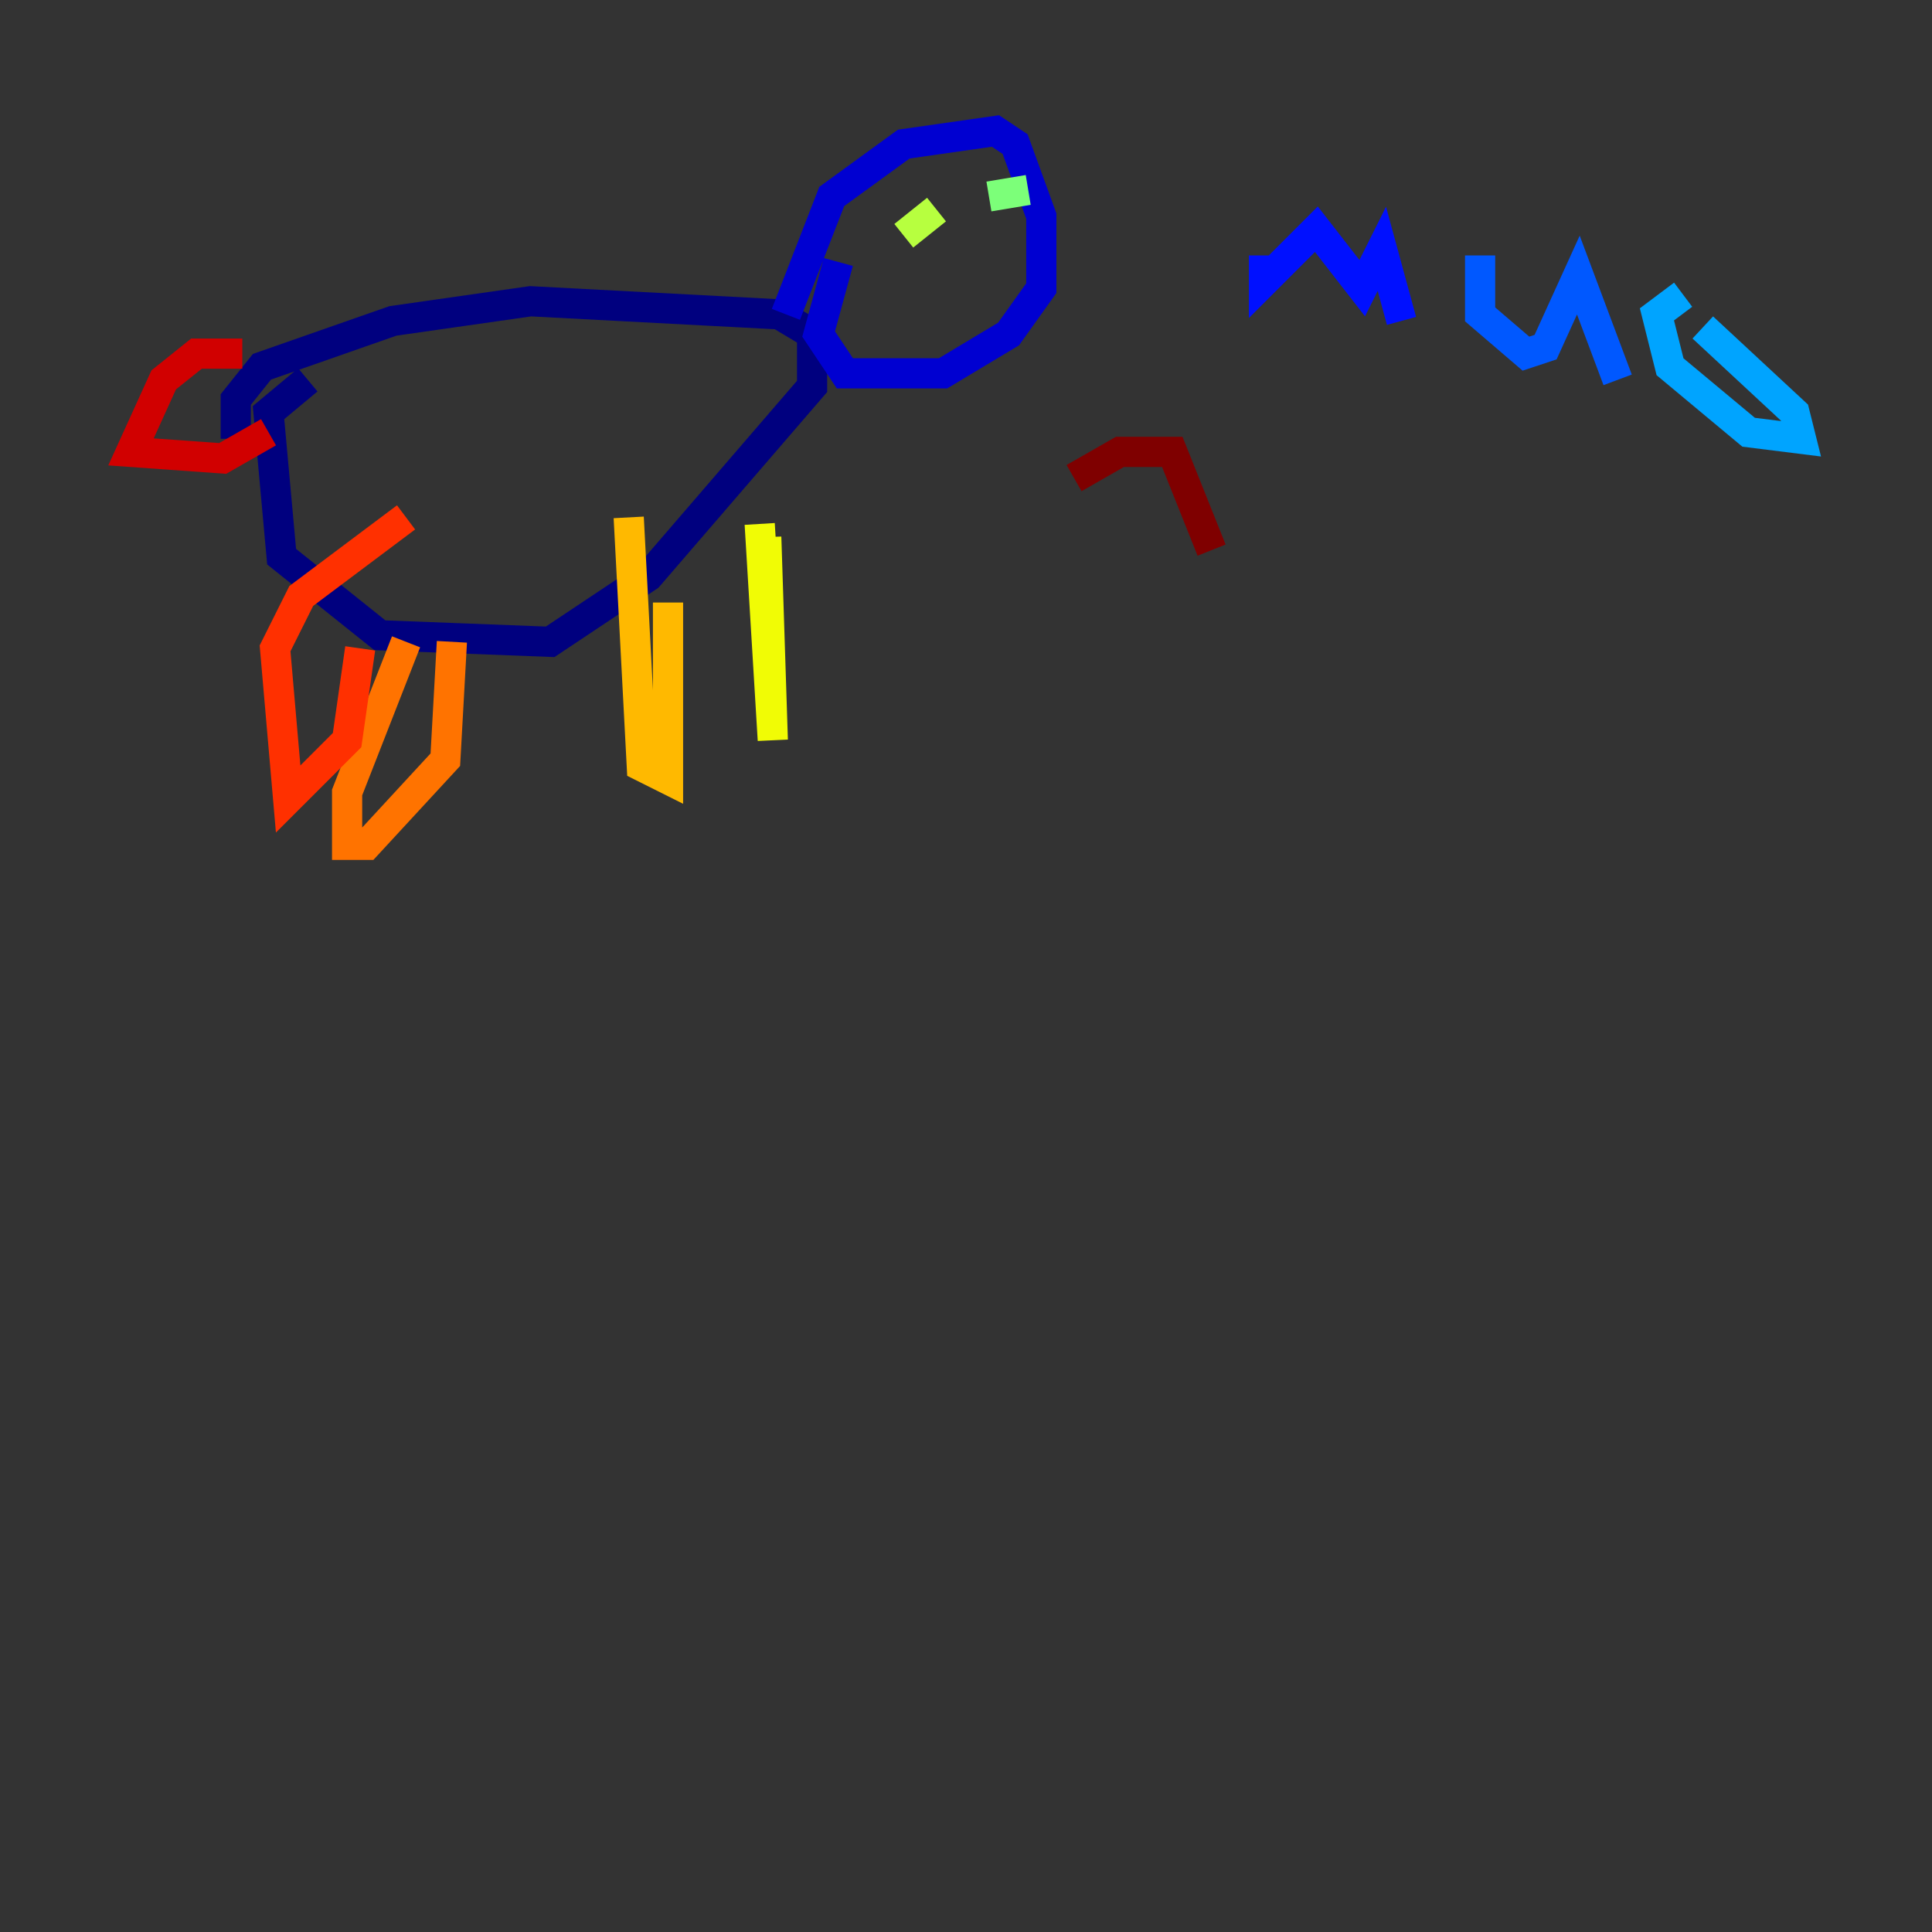 <?xml version="1.0" encoding="utf-8" ?>
<svg baseProfile="tiny" height="128" version="1.2" viewBox="0,0,128,128" width="128" xmlns="http://www.w3.org/2000/svg" xmlns:ev="http://www.w3.org/2001/xml-events" xmlns:xlink="http://www.w3.org/1999/xlink"><rect x="0" y="0" width="128" height="128" fill="#333333" stroke="none"/><defs /><polyline fill="none" points="15.62,29.071 15.62,26.468 17.356,24.298 26.034,21.261 35.146,19.959 51.634,20.827 53.803,22.129 53.803,25.6 42.956,38.183 36.447,42.522 25.166,42.088 18.658,36.881 17.79,27.336 20.393,25.166" stroke="#00007f" stroke-width="2" /><polyline fill="none" points="52.068,20.827 55.105,13.017 59.878,9.546 65.953,8.678 67.254,9.546 68.99,14.319 68.99,19.091 66.82,22.129 62.481,24.732 55.973,24.732 54.237,22.129 55.539,17.356" stroke="#0000d1" stroke-width="2" /><polyline fill="none" points="83.742,16.922 83.742,18.658 87.214,15.186 90.251,19.091 91.552,16.488 92.854,21.261" stroke="#0010ff" stroke-width="2" /><polyline fill="none" points="98.061,16.922 98.061,20.827 101.098,23.43 102.4,22.997 104.57,18.224 107.173,25.166" stroke="#0058ff" stroke-width="2" /><polyline fill="none" points="112.814,21.695 118.888,27.336 119.322,29.071 115.851,28.637 110.644,24.298 109.776,20.827 111.512,19.525" stroke="#00a4ff" stroke-width="2" /><polyline fill="none" points="66.82,13.451 66.82,13.451" stroke="#05ecf1" stroke-width="2" /><polyline fill="none" points="62.047,13.451 62.047,13.451" stroke="#3fffb7" stroke-width="2" /><polyline fill="none" points="68.122,12.583 65.519,13.017" stroke="#7cff79" stroke-width="2" /><polyline fill="none" points="62.047,13.885 59.878,15.62" stroke="#b7ff3f" stroke-width="2" /><polyline fill="none" points="50.766,35.58 51.2,49.031 50.332,34.712" stroke="#f1fc05" stroke-width="2" /><polyline fill="none" points="44.258,39.919 44.258,51.634 42.522,50.766 41.654,34.278" stroke="#ffb900" stroke-width="2" /><polyline fill="none" points="29.939,42.522 29.505,50.332 24.298,55.973 22.997,55.973 22.997,52.502 26.902,42.522" stroke="#ff7300" stroke-width="2" /><polyline fill="none" points="23.864,42.956 22.997,49.031 19.091,52.936 18.224,42.956 19.959,39.485 26.902,34.278" stroke="#ff3000" stroke-width="2" /><polyline fill="none" points="16.054,23.43 13.017,23.43 10.848,25.166 8.678,29.939 14.752,30.373 17.79,28.637" stroke="#d10000" stroke-width="2" /><polyline fill="none" points="71.159,31.675 74.197,29.939 77.668,29.939 80.271,36.447" stroke="#7f0000" stroke-width="2" /></svg>